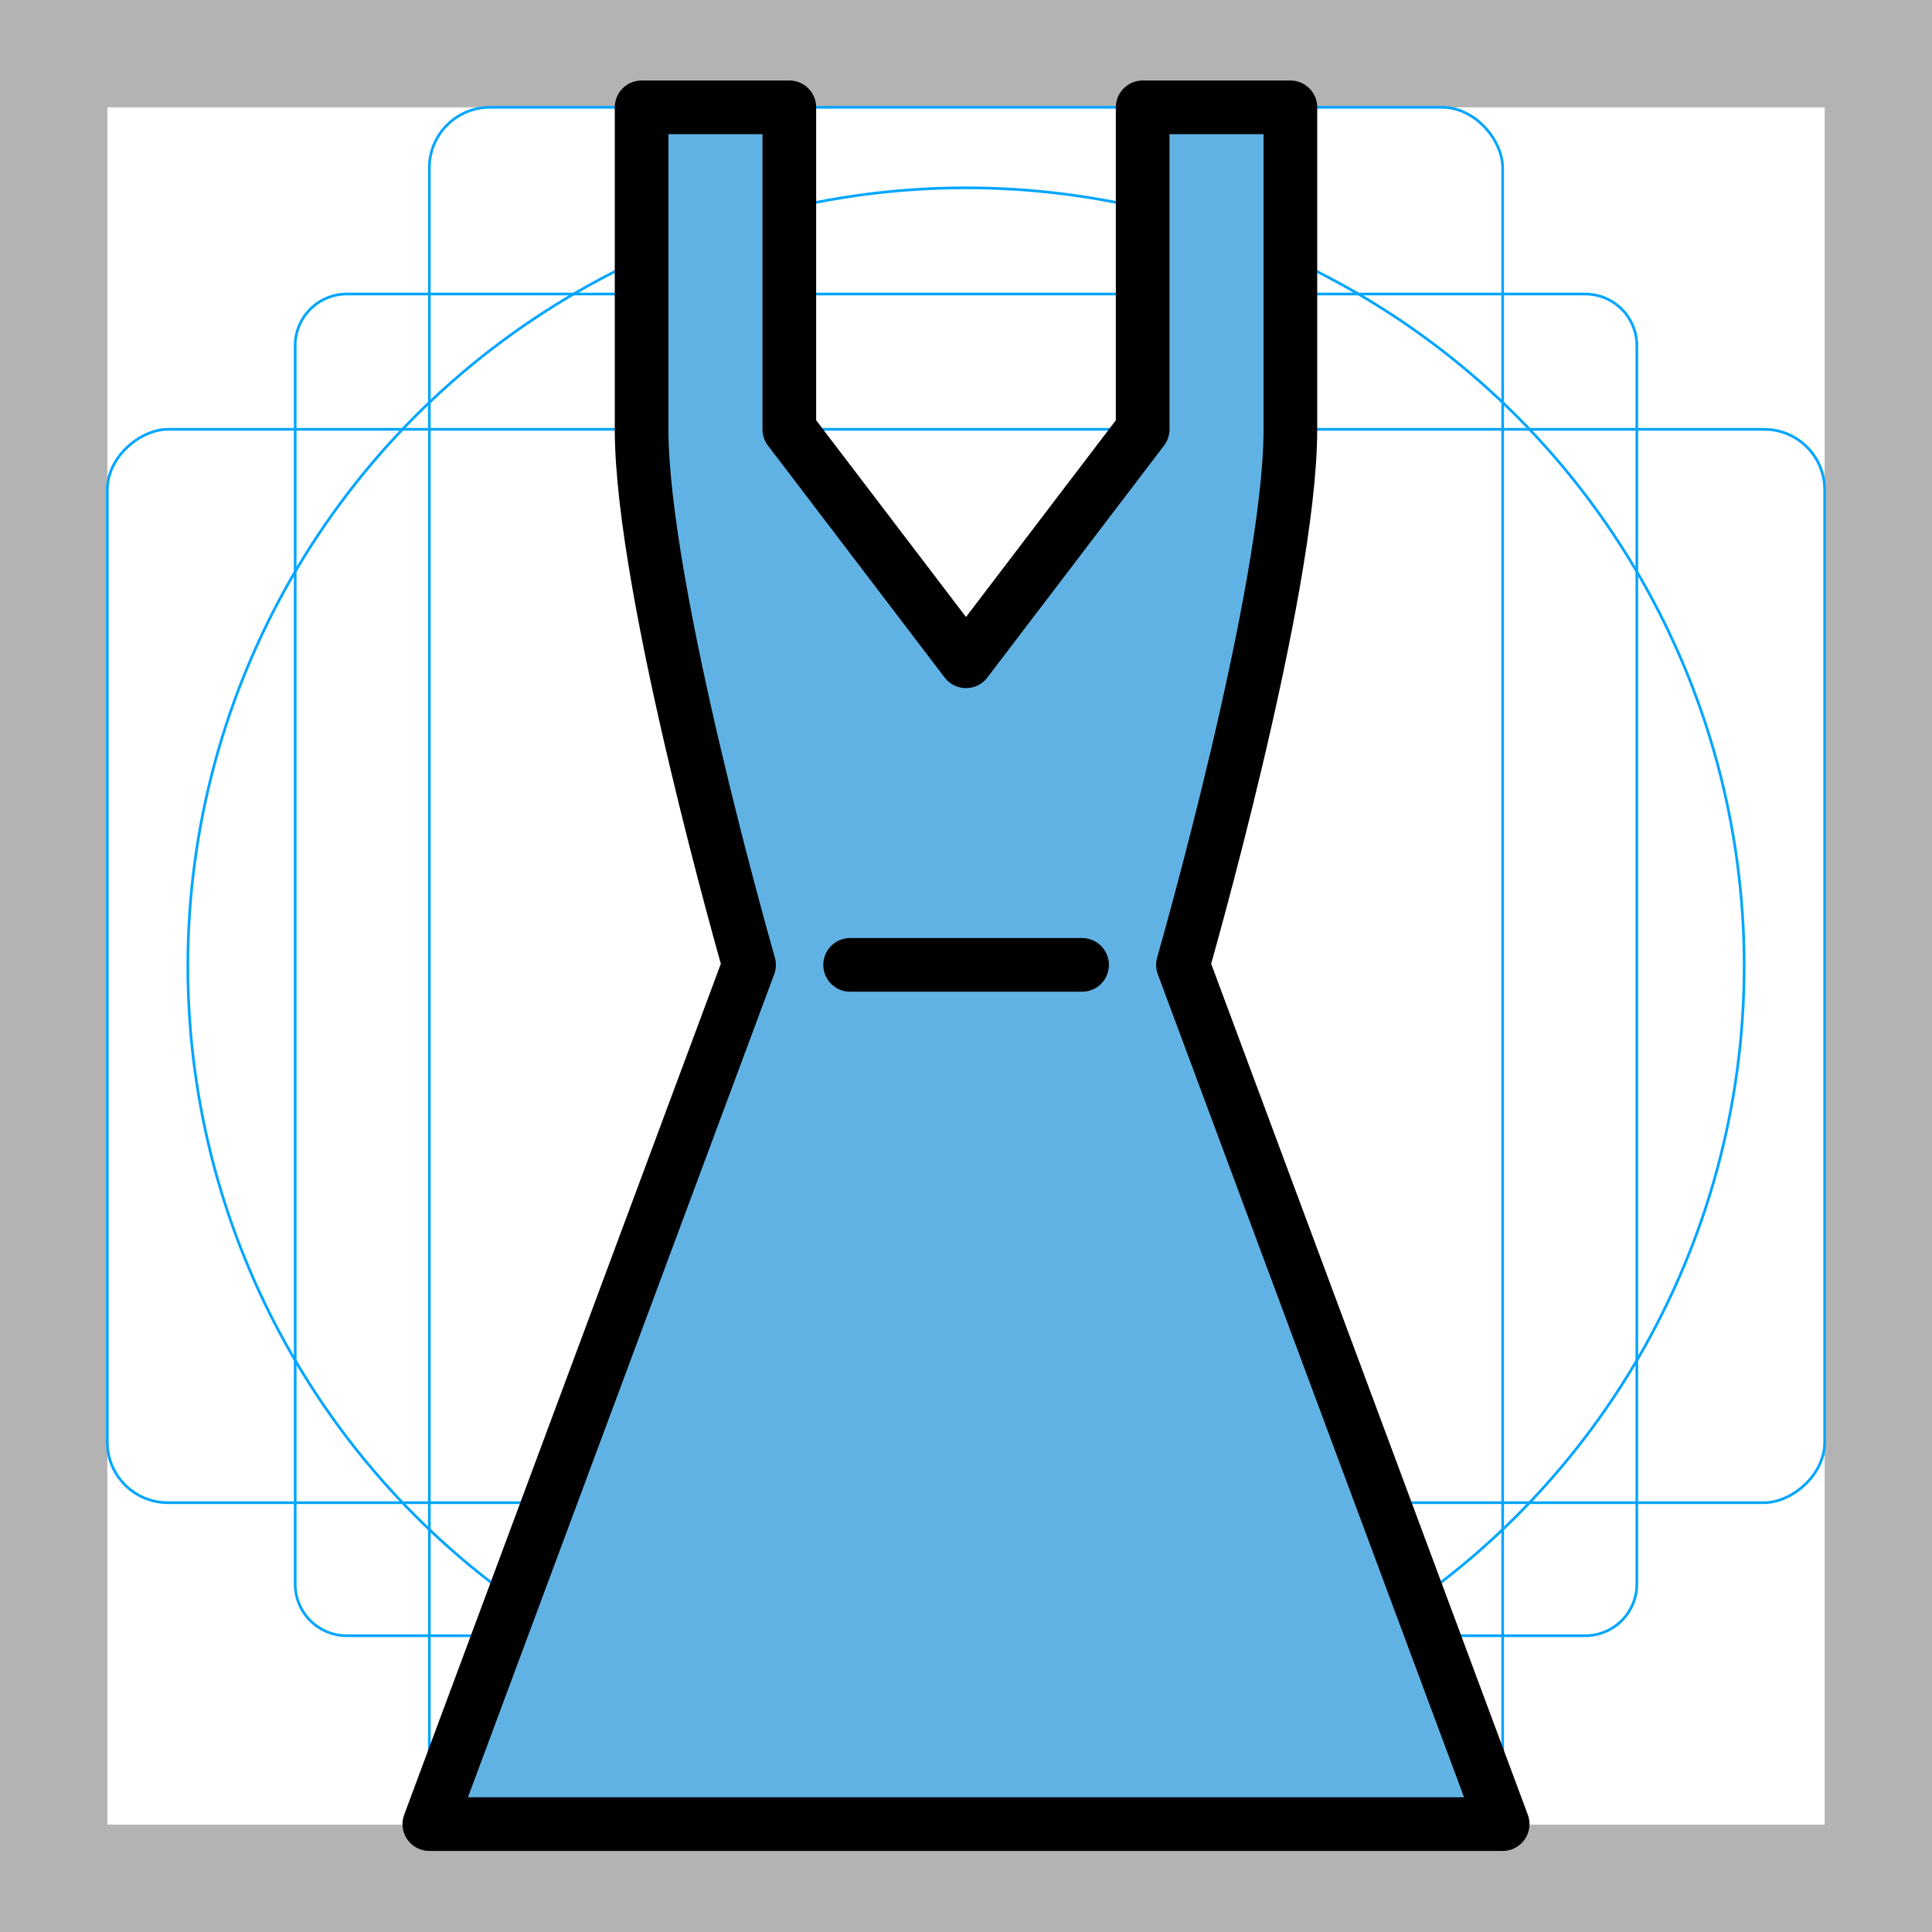 <svg id="emoji" xmlns="http://www.w3.org/2000/svg" viewBox="0 0 72 72">
  <g id="grid">
    <path d="M68,4V68H4V4H68m4-4H0V72H72V0Z" fill="#b3b3b3"/>
    <path d="M12.923,10.958H59.077A1.923,1.923,0,0,1,61,12.881V59.035a1.923,1.923,0,0,1-1.923,1.923H12.923A1.923,1.923,0,0,1,11,59.035V12.881A1.923,1.923,0,0,1,12.923,10.958Z" fill="none" stroke="#00a5ff" stroke-miterlimit="10" stroke-width=".1"/>
    <rect x="16" y="4" width="40" height="64" rx="2.254" fill="none" stroke="#00a5ff" stroke-miterlimit="10" stroke-width=".1"/>
    <rect x="16" y="4" width="40" height="64" rx="2.254" transform="translate(72) rotate(90)" fill="none" stroke="#00a5ff" stroke-miterlimit="10" stroke-width=".1"/>
    <circle cx="36" cy="36" r="29" fill="none" stroke="#00a5ff" stroke-miterlimit="10" stroke-width=".1"/>
  </g>
  <g id="color">
    <path fill="#61B2E4" stroke="none" stroke-width="2" stroke-linecap="round" stroke-linejoin="round" stroke-miterlimit="10" d="M36,24.644L29.416,16V4h-5.505v12c0,6.028,4.004,19.958,4.004,19.958L16,67.979h20h20L44.085,35.958 c0,0,4.004-13.93,4.004-19.958V4h-5.505v12L36,24.644z"/>
  </g>
  <g id="hair"/>
  <g id="skin"/>
  <g id="skin-shadow"/>
  <g id="line">
    <path fill="none" stroke="#000000" stroke-width="2" stroke-linecap="round" stroke-linejoin="round" stroke-miterlimit="10" d="M36,24.644L29.416,16V4h-5.505v12c0,6.028,4.004,19.958,4.004,19.958L16,67.979h20h20L44.085,35.958 c0,0,4.004-13.93,4.004-19.958V4h-5.505v12L36,24.644z"/>
    <line fill="none" stroke="#000000" stroke-width="2" stroke-linecap="round" stroke-linejoin="round" stroke-miterlimit="10" x1="31.682" y1="35.958" x2="40.326" y2="35.958"/>
  </g>
</svg>
